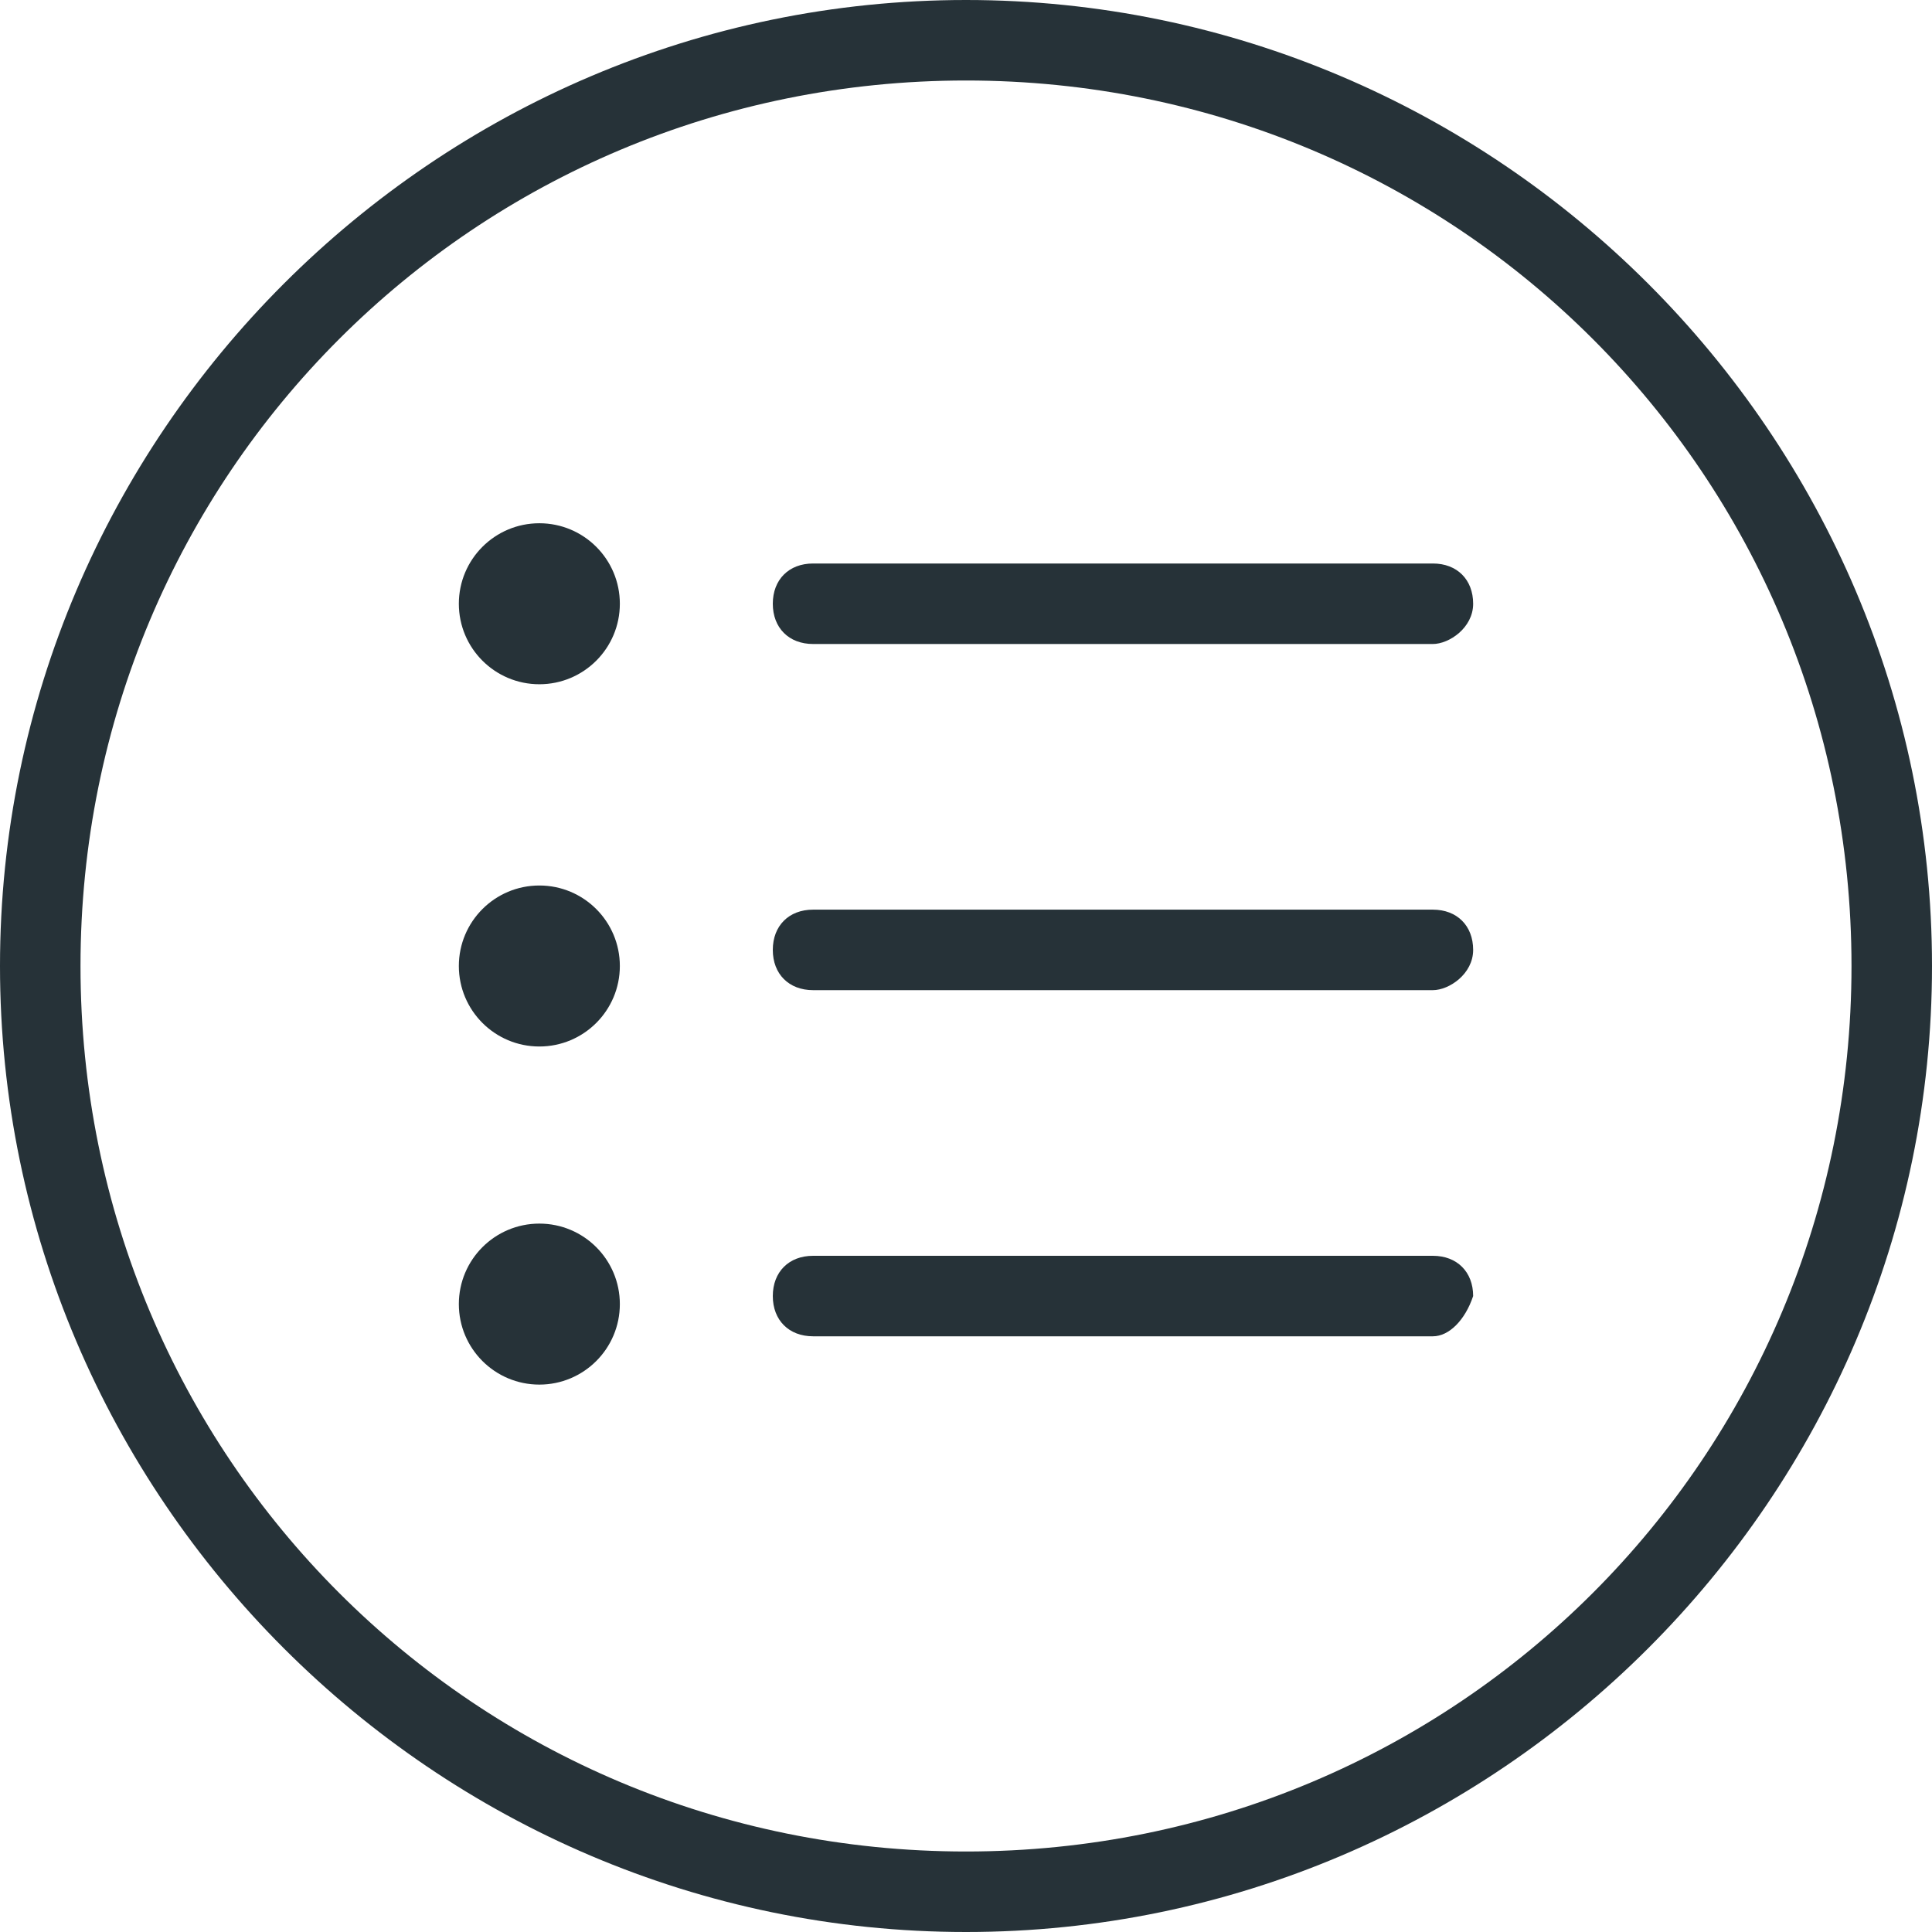 <svg version="1.1" id="Capa_1" xmlns="http://www.w3.org/2000/svg" x="0" y="0" viewBox="0 0 24 24" style="enable-background:new 0 0 24 24" xml:space="preserve"><style>.st0{fill:#263238}</style><path class="st0" d="M17.8 8h-7.7c-.3 0-.5-.2-.5-.5s.2-.5.5-.5h7.7c.3 0 .5.2.5.5s-.3.5-.5.5zm0 4.3h-7.7c-.3 0-.5-.2-.5-.5s.2-.5.5-.5h7.7c.3 0 .5.2.5.5s-.3.5-.5.5zm0 4.3h-7.7c-.3 0-.5-.2-.5-.5s.2-.5.5-.5h7.7c.3 0 .5.2.5.5-.1.3-.3.5-.5.5z"/><path class="st0" d="M12 24C5.4 24 0 18.6 0 12S5.4 0 12 0s12 5.4 12 12-5.4 12-12 12zm0-23C5.9 1 1 5.9 1 12s4.9 11 11 11 11-4.9 11-11S18.1 1 12 1z"/><circle class="st0" cx="6.7" cy="7.5" r="1"/><circle class="st0" cx="6.7" cy="12" r="1"/><circle class="st0" cx="6.7" cy="16.2" r="1"/></svg>